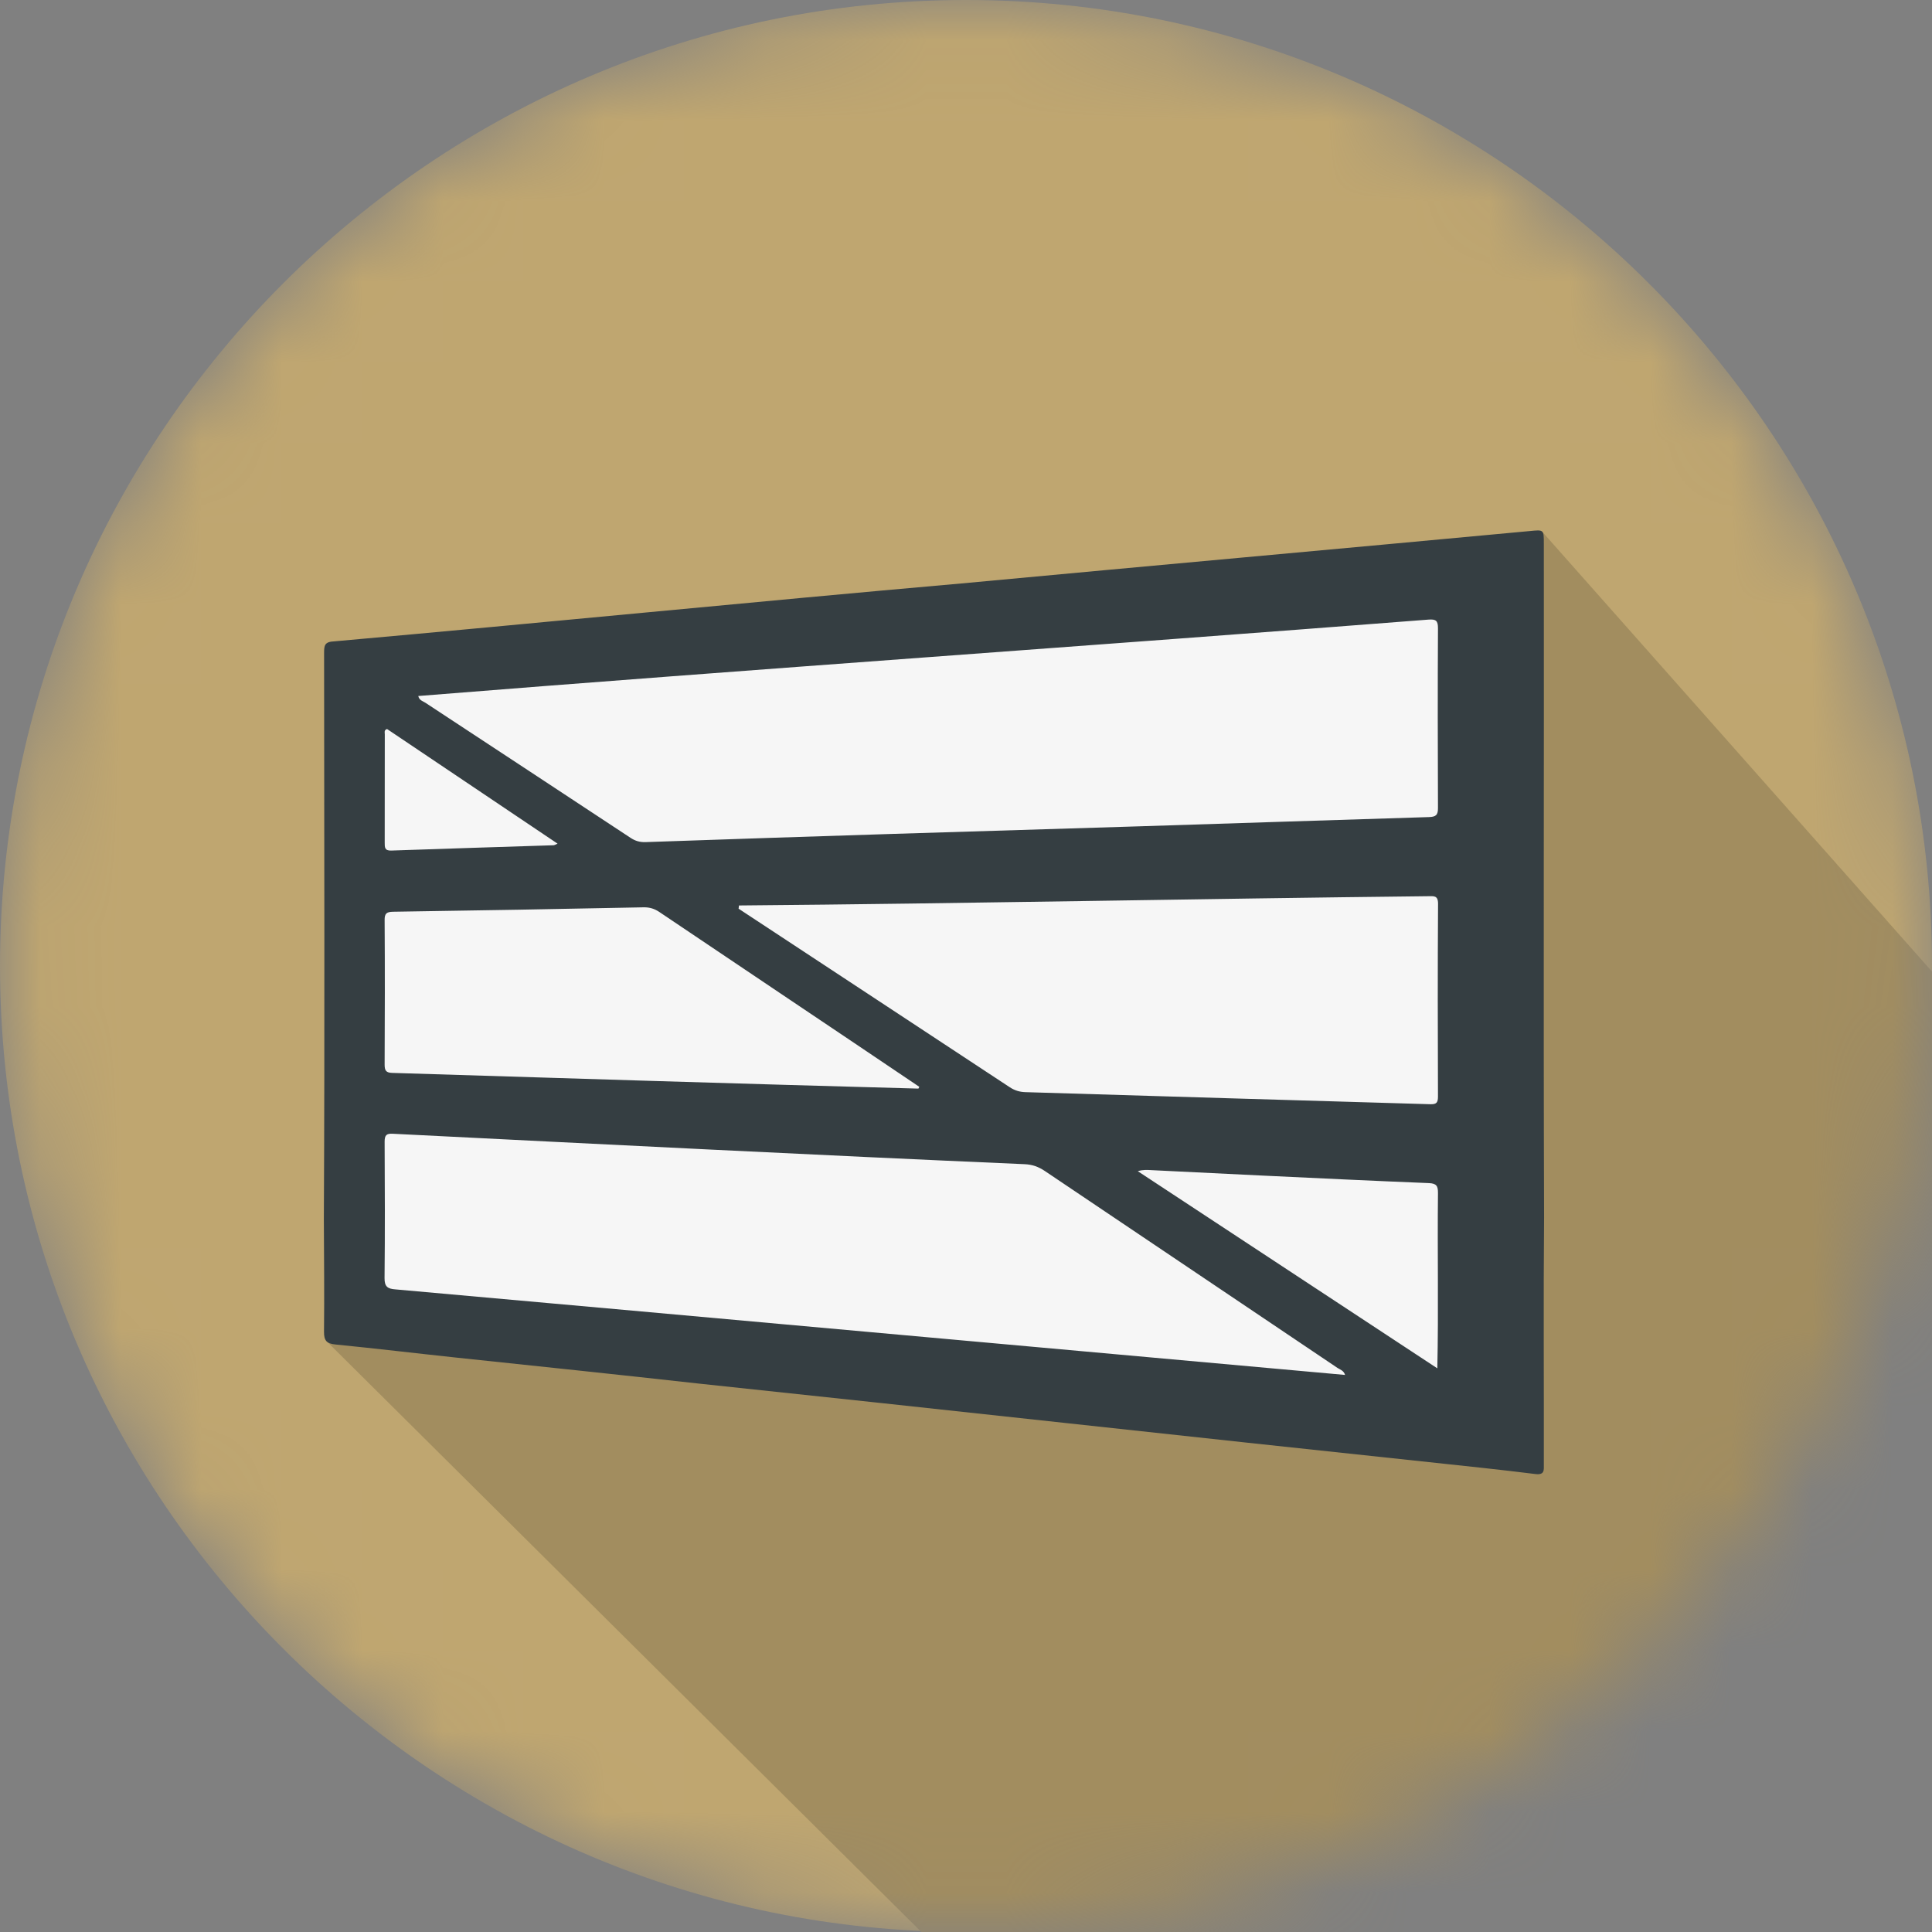 <svg width="24" height="24" viewBox="0 0 24 24" fill="none" xmlns="http://www.w3.org/2000/svg">
<rect x="0" y="0" width="24" height="24" fill="#808080" stroke="none"/>
<mask id="mask0_641_2872" style="mask-type:luminance" maskUnits="userSpaceOnUse" x="0" y="0" width="24" height="24">
<path d="M0 12C0 18.617 5.383 24 12 24C18.617 24 24 18.617 24 12C24 5.383 18.617 7.46751e-07 12 7.46751e-07C5.383 7.46751e-07 0 5.383 0 12Z" fill="white"/>
</mask>
<g mask="url(#mask0_641_2872)">
<path d="M12 24C5.383 24 0 18.617 0 12C0 5.383 5.383 7.46751e-07 12 7.46751e-07C18.617 7.46751e-07 24 5.383 24 12C24 18.617 18.617 24 12 24Z" fill="#BFA670"/>
<path d="M21.297 33.786L4.052 16.656L19.164 6.612L32.934 22.15L21.297 33.786Z" fill="#A28D5F"/>
<path d="M4.457 8.384L18.555 7.113L18.652 17.86L4.457 16.377V8.384Z" fill="#F6F6F6"/>
<path d="M4.808 9.056C4.768 9.07 4.78 9.099 4.78 9.121C4.78 9.569 4.78 10.018 4.779 10.466C4.779 10.525 4.777 10.569 4.861 10.566C5.532 10.542 6.204 10.522 6.876 10.5C6.887 10.5 6.898 10.492 6.926 10.48C6.212 10 5.508 9.527 4.808 9.056ZM17.863 14.822C17.864 14.733 17.845 14.701 17.75 14.697C17.057 14.669 16.365 14.636 15.673 14.603C15.217 14.581 14.761 14.558 14.305 14.536C14.252 14.533 14.198 14.529 14.134 14.549C15.367 15.361 16.601 16.173 17.855 16.998C17.871 16.27 17.855 15.55 17.863 14.822ZM8.192 11.33C8.13 11.288 8.07 11.27 7.996 11.271C6.958 11.292 5.92 11.311 4.882 11.326C4.801 11.328 4.777 11.348 4.778 11.431C4.782 12.029 4.781 12.627 4.778 13.225C4.778 13.298 4.795 13.326 4.873 13.328C7.052 13.396 9.23 13.464 11.409 13.523C11.412 13.515 11.416 13.508 11.42 13.501C10.345 12.775 9.267 12.055 8.192 11.33ZM12.542 13.505C12.604 13.546 12.665 13.565 12.739 13.567C14.415 13.617 16.091 13.669 17.767 13.717C17.849 13.72 17.863 13.693 17.863 13.619C17.86 12.822 17.859 12.025 17.864 11.228C17.865 11.12 17.809 11.133 17.741 11.133C14.887 11.164 12.034 11.224 9.18 11.248C9.178 11.262 9.177 11.275 9.175 11.288C10.297 12.028 11.421 12.765 12.542 13.505ZM16.615 16.993C15.403 16.177 14.191 15.363 12.98 14.547C12.901 14.494 12.824 14.466 12.728 14.462C10.112 14.348 7.497 14.215 4.882 14.084C4.799 14.079 4.778 14.102 4.778 14.184C4.781 14.749 4.783 15.313 4.777 15.878C4.776 15.984 4.817 16.01 4.91 16.017C8.843 16.368 12.775 16.727 16.709 17.08C16.692 17.025 16.648 17.014 16.615 16.993ZM5.286 8.731C6.135 9.29 6.985 9.848 7.833 10.408C7.892 10.447 7.948 10.463 8.018 10.461C10.072 10.389 12.126 10.326 14.179 10.264C15.37 10.227 16.561 10.186 17.752 10.15C17.837 10.147 17.864 10.125 17.863 10.036C17.86 9.293 17.859 8.55 17.863 7.807C17.864 7.71 17.838 7.69 17.745 7.697C13.563 8.023 9.376 8.311 5.196 8.646C5.207 8.7 5.254 8.71 5.286 8.731ZM4.026 8.112C4.026 8.017 4.032 7.972 4.154 7.967C6.75 7.736 9.344 7.476 11.941 7.248C14.294 7.028 16.649 6.817 19.002 6.597C19.178 6.58 19.178 6.576 19.178 6.755C19.181 9.545 19.172 12.335 19.181 15.124C19.172 16.145 19.18 17.167 19.178 18.188C19.178 18.262 19.19 18.325 19.073 18.311C18.632 18.256 18.191 18.21 17.75 18.163C14.725 17.843 11.702 17.506 8.677 17.187C7.673 17.075 6.668 16.97 5.663 16.864C5.165 16.811 4.667 16.751 4.169 16.702C4.059 16.691 4.024 16.656 4.025 16.543C4.03 16.078 4.025 15.614 4.023 15.149C4.035 12.803 4.027 10.458 4.026 8.112Z" fill="#353E42"/>
</g>
</svg>
